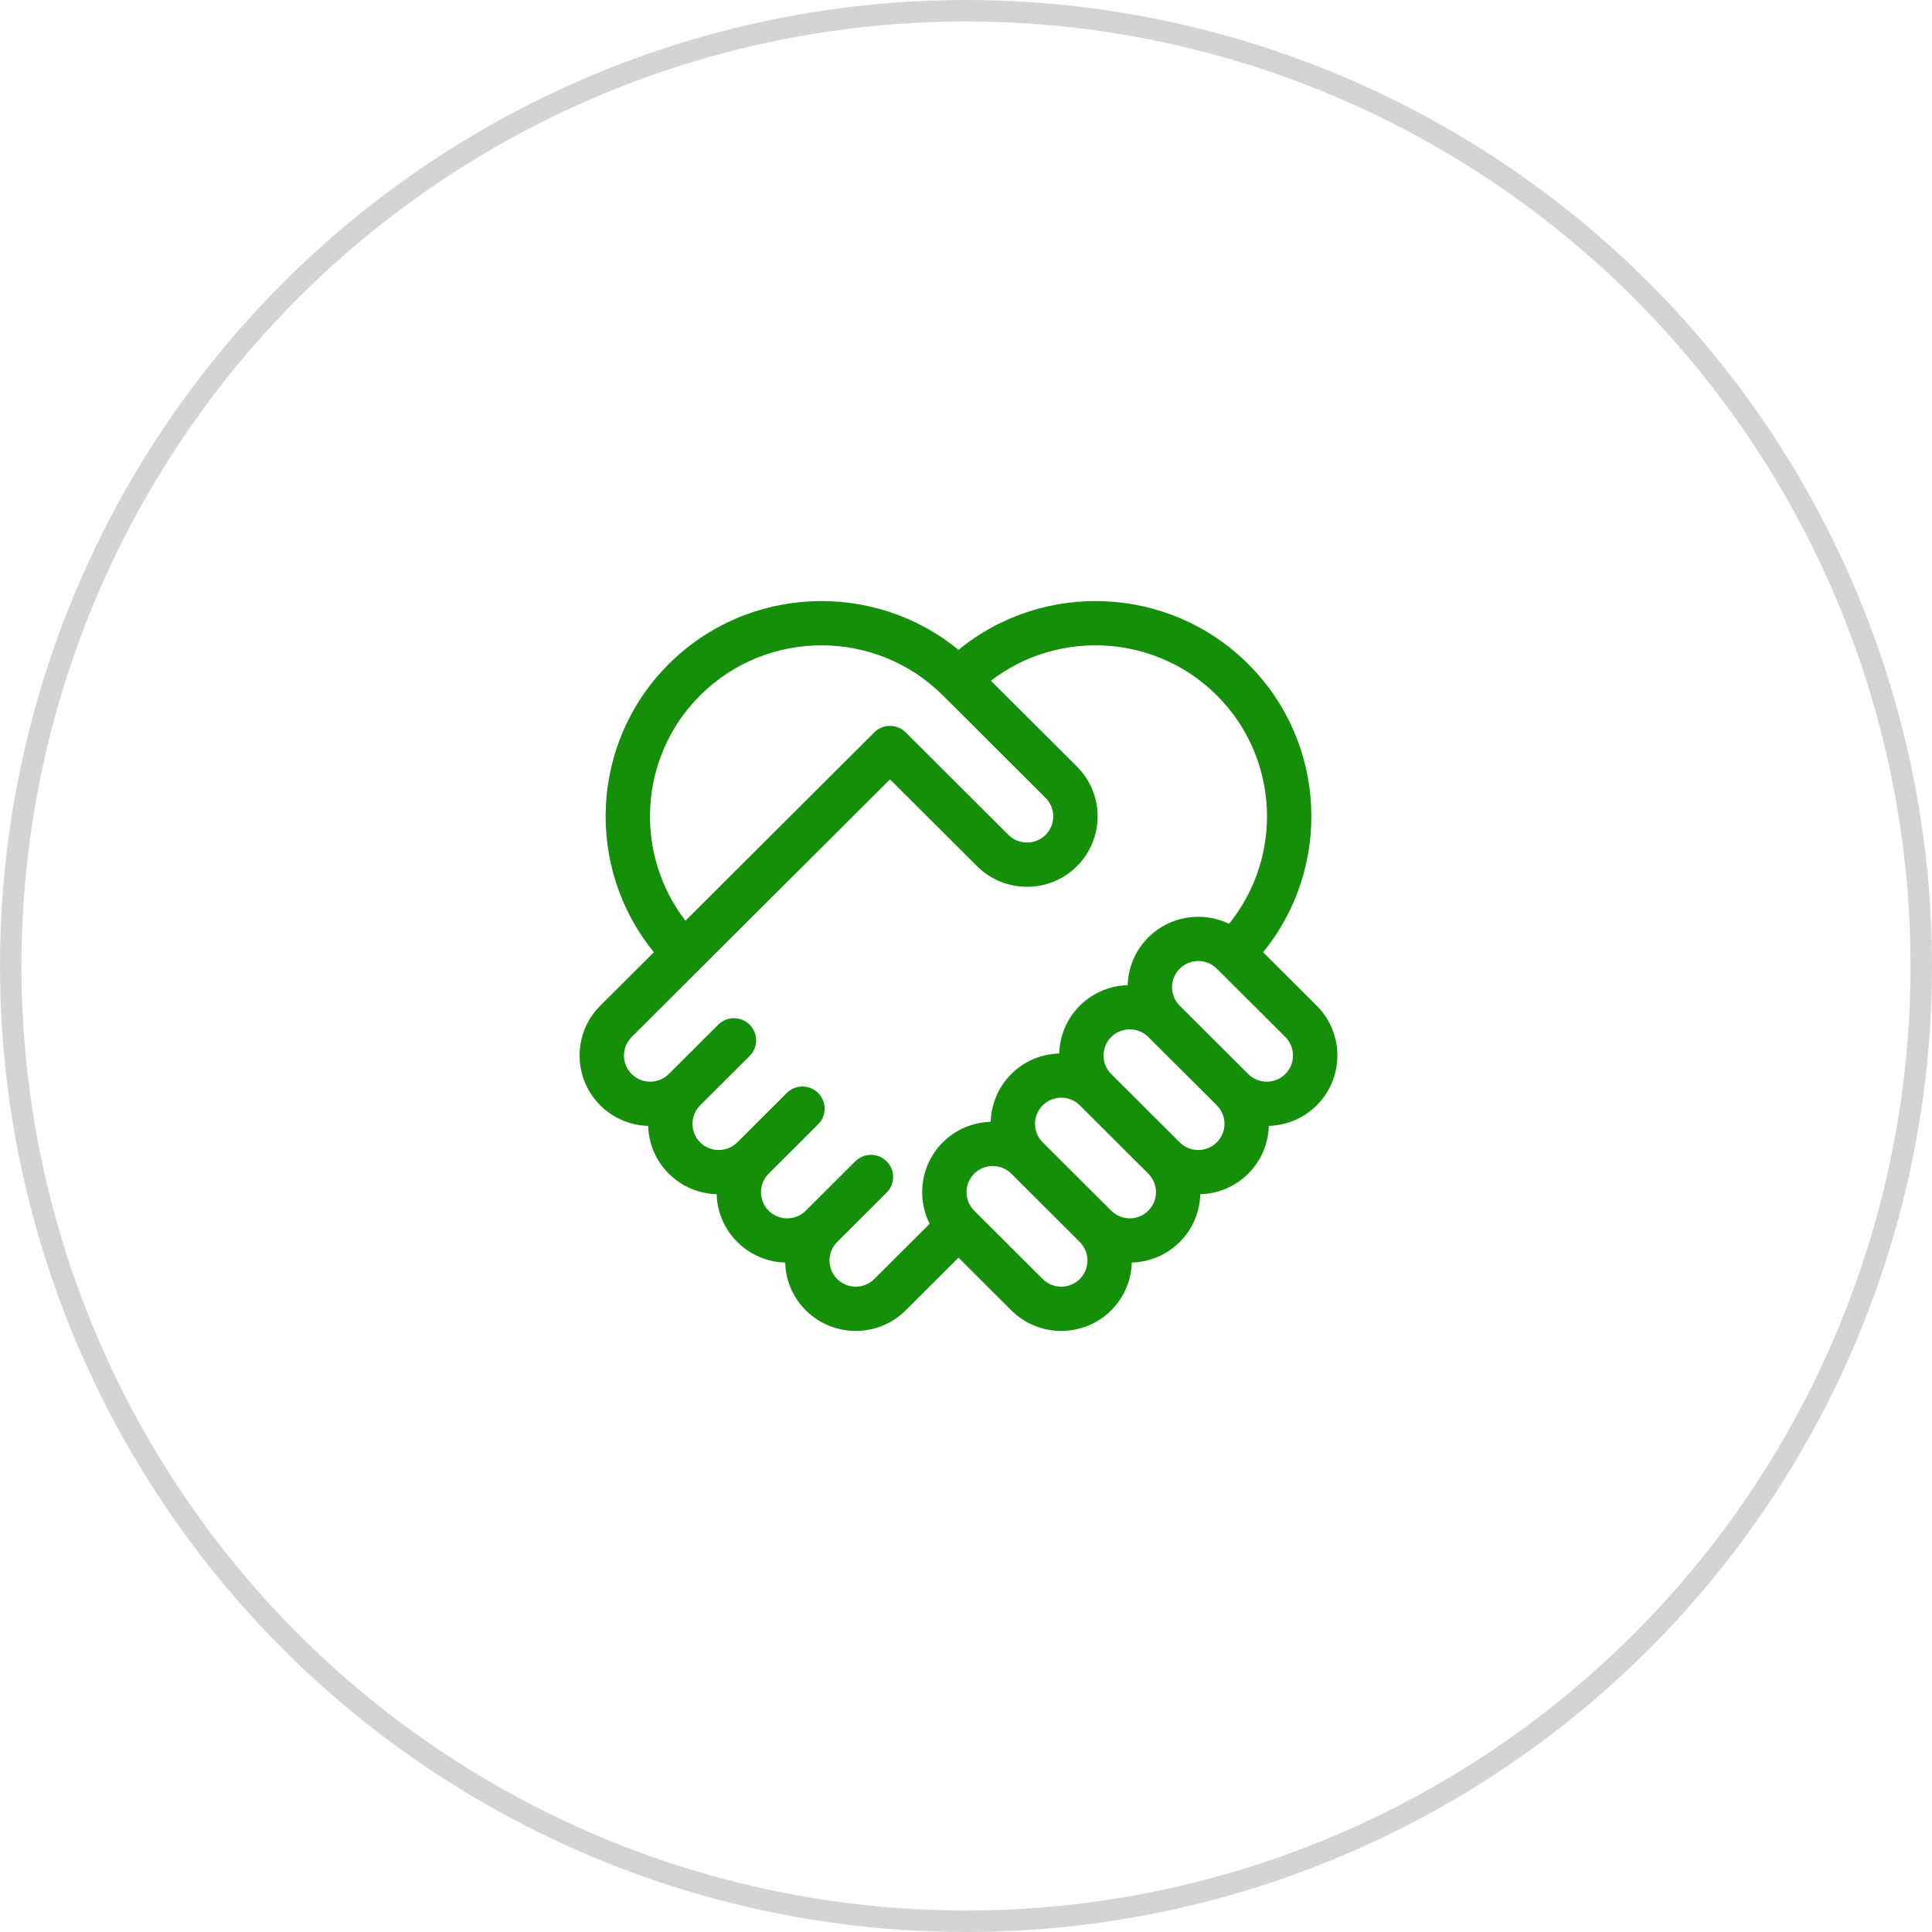<svg width="90" height="90" viewBox="0 0 90 90" fill="none" xmlns="http://www.w3.org/2000/svg">
<circle cx="45" cy="45" r="44.5" stroke="#D4D4D4"/>
<path d="M59.107 52.449C59.917 52.425 60.721 52.107 61.338 51.491C62.621 50.211 62.621 48.129 61.338 46.849L58.841 44.358C62.054 40.421 61.823 34.6 58.147 30.934C54.459 27.256 48.598 27.036 44.65 30.273C40.702 27.036 34.841 27.256 31.154 30.934C27.478 34.6 27.247 40.421 30.46 44.358L27.962 46.849C26.679 48.129 26.679 50.211 27.962 51.491C28.58 52.107 29.383 52.425 30.194 52.449C30.217 53.257 30.536 54.059 31.154 54.674C31.771 55.29 32.574 55.608 33.385 55.632C33.408 56.44 33.728 57.242 34.345 57.857C34.962 58.473 35.766 58.791 36.576 58.815C36.599 59.623 36.919 60.425 37.536 61.04C38.819 62.32 40.907 62.32 42.19 61.04L44.65 58.587L47.11 61.04C48.393 62.32 50.481 62.32 51.764 61.04C52.382 60.425 52.701 59.623 52.724 58.815C53.535 58.791 54.338 58.473 54.956 57.857C55.573 57.242 55.892 56.44 55.916 55.632C56.726 55.608 57.53 55.29 58.147 54.674C58.764 54.059 59.084 53.257 59.107 52.449ZM53.493 56.398C53.016 56.874 52.241 56.874 51.764 56.398L48.573 53.215C48.096 52.74 48.096 51.967 48.573 51.491C49.049 51.016 49.825 51.016 50.301 51.491C50.301 51.491 50.301 51.491 50.301 51.491L53.493 54.674L53.493 54.675C53.969 55.15 53.969 55.923 53.493 56.398ZM54.956 53.215L51.764 50.032C51.764 50.032 51.764 50.032 51.764 50.032C51.288 49.557 51.288 48.783 51.764 48.308C52.241 47.833 53.016 47.833 53.493 48.308L56.684 51.491C57.161 51.967 57.161 52.74 56.684 53.215C56.208 53.691 55.432 53.691 54.956 53.216C54.956 53.215 54.956 53.215 54.956 53.215ZM59.876 50.032C59.399 50.508 58.623 50.508 58.147 50.032L54.956 46.849C54.479 46.374 54.479 45.6 54.956 45.125C55.432 44.65 56.208 44.65 56.684 45.125L59.876 48.308C60.352 48.783 60.352 49.557 59.876 50.032ZM32.616 32.393C35.733 29.285 40.803 29.285 43.919 32.393L48.706 37.168C49.183 37.643 49.183 38.416 48.706 38.892C48.229 39.367 47.454 39.367 46.977 38.892L42.19 34.117C41.786 33.714 41.131 33.714 40.728 34.117L31.932 42.89C29.52 39.766 29.748 35.254 32.616 32.393ZM38.999 59.581C38.522 59.106 38.522 58.333 38.999 57.857L41.304 55.558C41.708 55.156 41.708 54.502 41.304 54.099C40.9 53.697 40.245 53.697 39.841 54.099L37.536 56.398C37.06 56.874 36.284 56.874 35.808 56.398C35.331 55.923 35.331 55.15 35.808 54.674L38.113 52.375C38.516 51.972 38.516 51.319 38.113 50.916C37.709 50.514 37.054 50.514 36.65 50.916L34.345 53.215C33.868 53.691 33.093 53.691 32.616 53.215C32.14 52.74 32.14 51.967 32.616 51.491L34.921 49.192C35.325 48.789 35.325 48.136 34.921 47.733C34.517 47.331 33.862 47.331 33.459 47.733L31.154 50.032C30.677 50.508 29.902 50.508 29.425 50.032C28.948 49.557 28.948 48.783 29.425 48.308L32.616 45.125L41.459 36.306L45.515 40.351C46.798 41.63 48.886 41.63 50.169 40.351C51.452 39.071 51.452 36.989 50.169 35.709L46.16 31.711C49.292 29.305 53.816 29.532 56.684 32.393C59.597 35.298 59.787 39.906 57.254 43.034C56.028 42.443 54.509 42.653 53.493 43.666C52.876 44.282 52.556 45.083 52.533 45.892C51.722 45.915 50.919 46.234 50.301 46.849C49.684 47.465 49.365 48.266 49.342 49.075C48.531 49.098 47.727 49.417 47.11 50.032C46.493 50.648 46.173 51.449 46.15 52.258C45.34 52.281 44.536 52.6 43.919 53.215C42.891 54.24 42.688 55.78 43.306 57.01L40.728 59.581C40.251 60.057 39.476 60.057 38.999 59.581ZM48.573 59.581L45.382 56.398C44.905 55.923 44.905 55.15 45.382 54.674C45.858 54.199 46.634 54.199 47.11 54.674L50.301 57.857C50.778 58.333 50.778 59.106 50.301 59.581C49.825 60.057 49.05 60.057 48.573 59.581Z" fill="#158F0A"/>
</svg>
